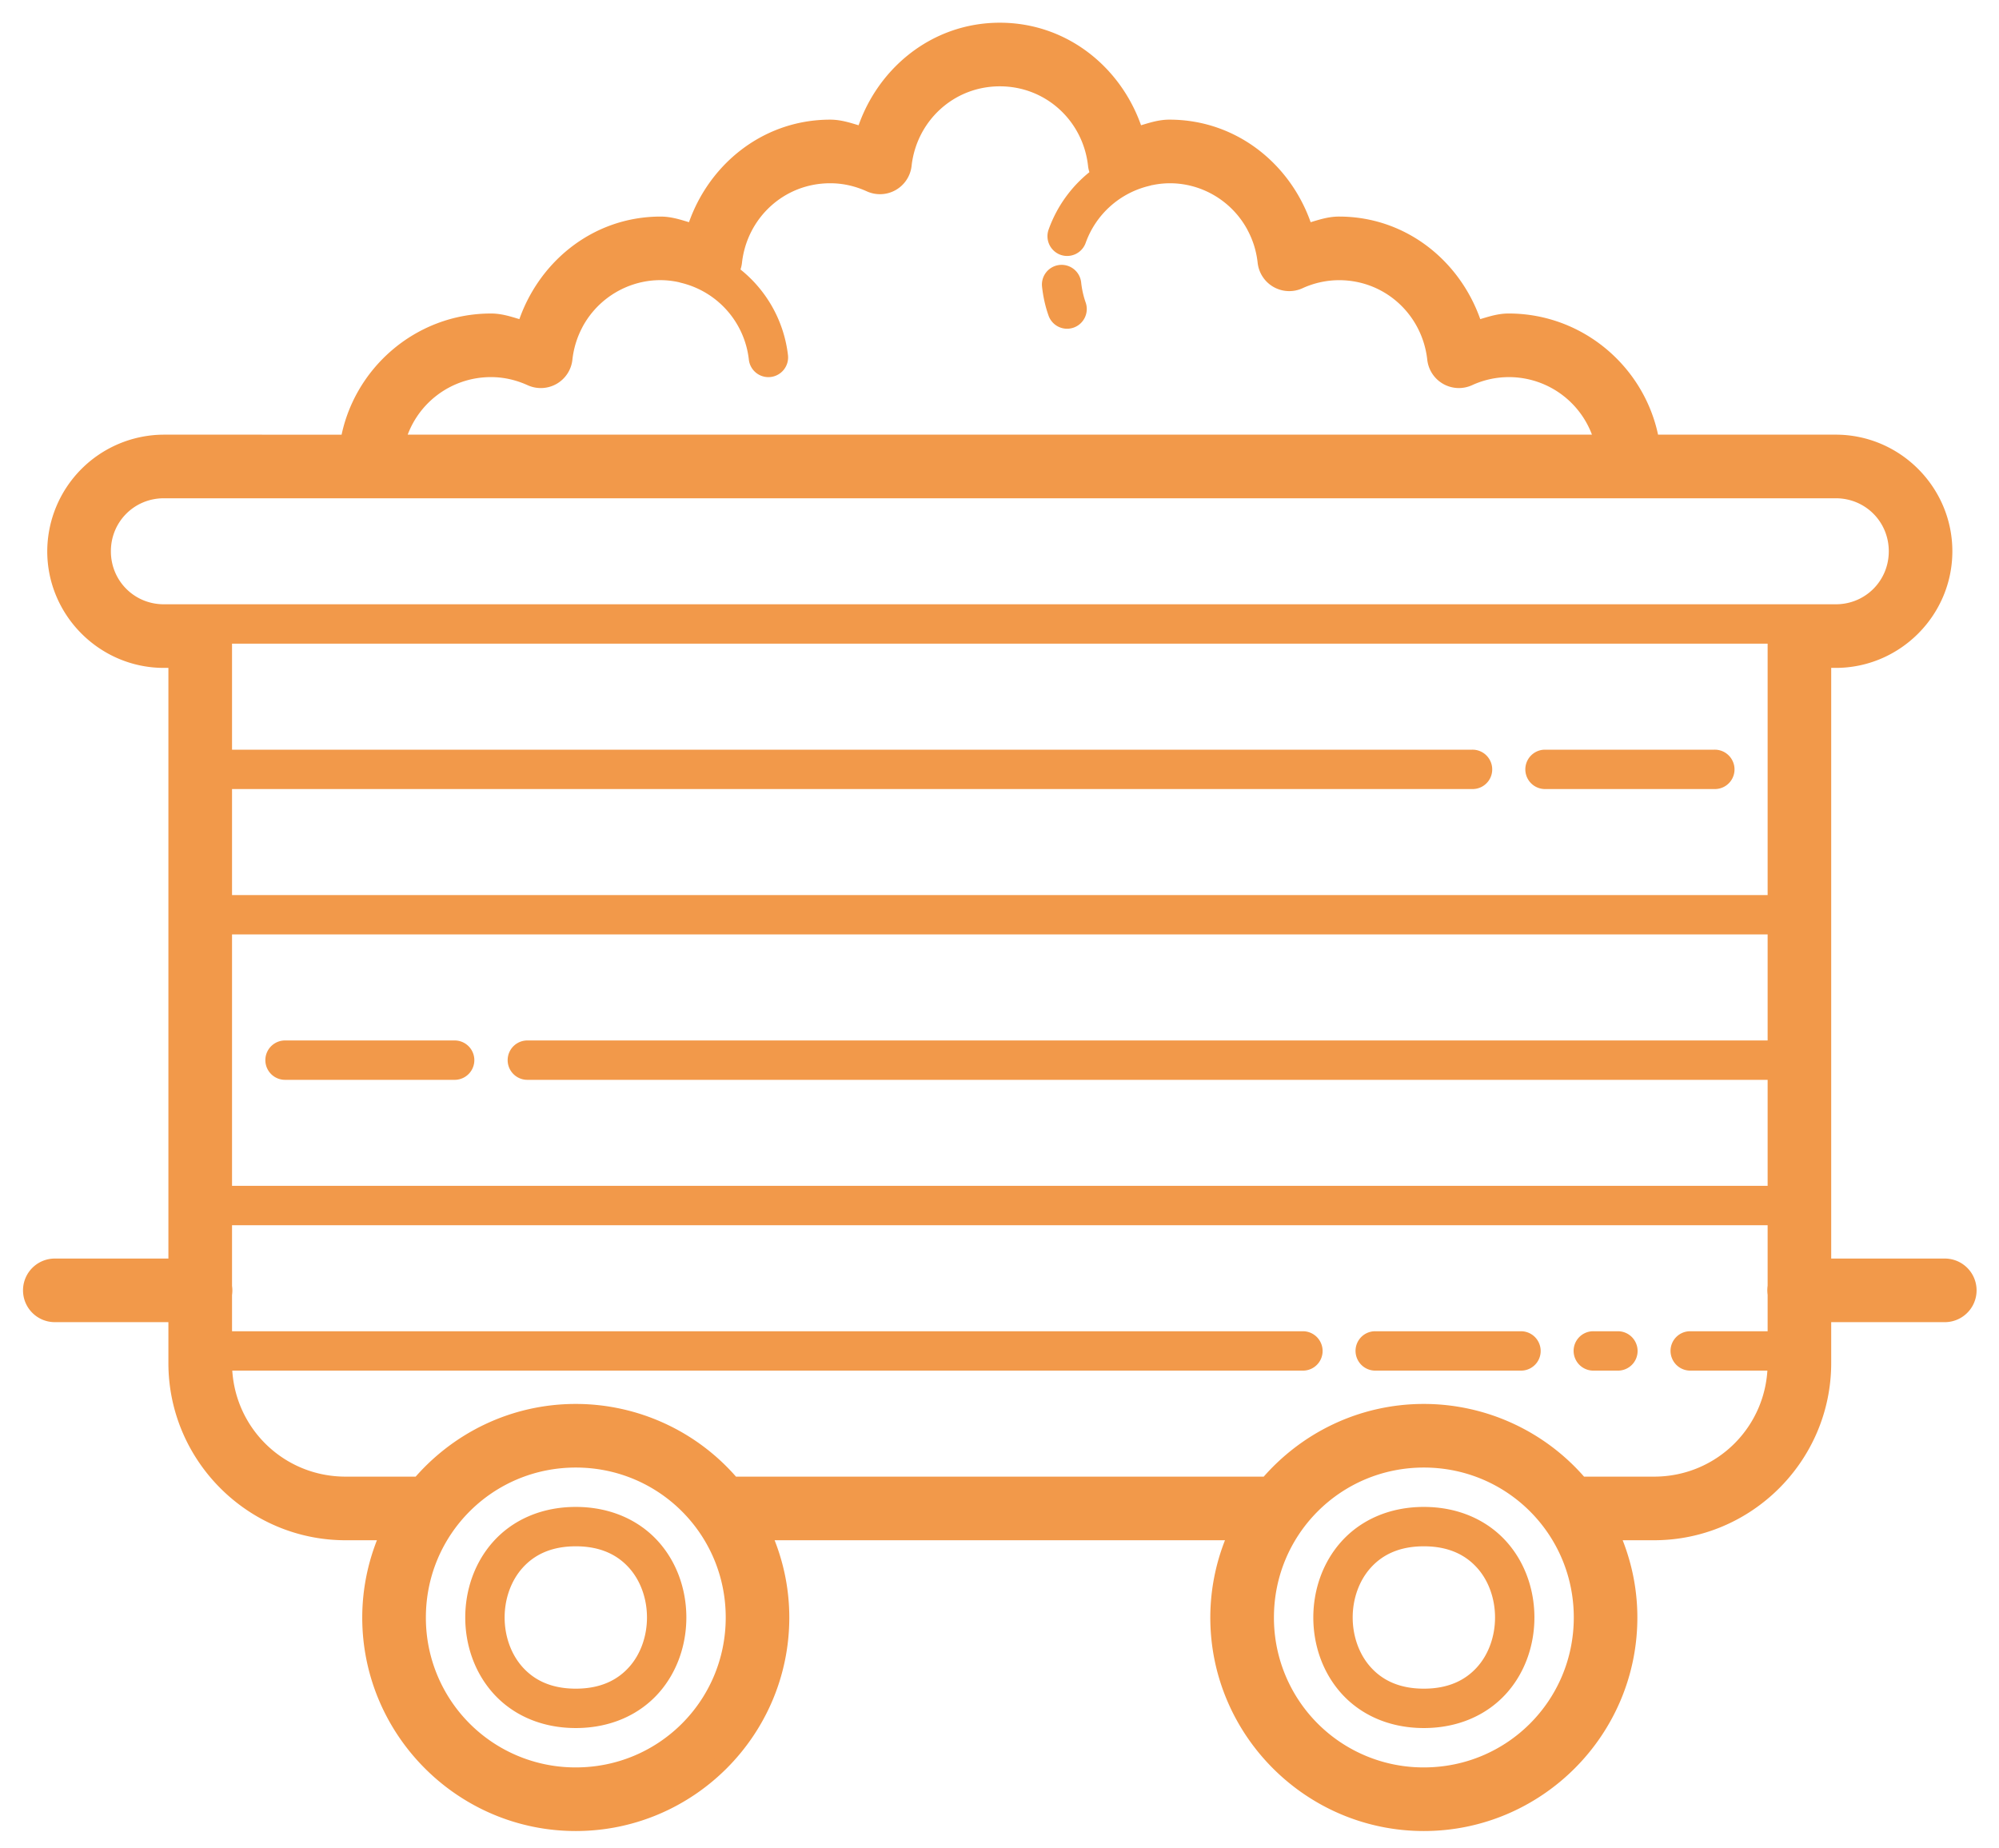 <svg width="66" height="61" viewBox="0 0 66 61" fill="none" xmlns="http://www.w3.org/2000/svg"><path d="M33.011 1c-2.157 0-3.903 1.474-4.5 3.44-.364-.09-.705-.24-1.1-.24-2.157 0-3.903 1.474-4.5 3.44-.364-.09-.705-.24-1.1-.24-2.157 0-3.903 1.474-4.5 3.44-.364-.09-.705-.24-1.1-.24-2.368 0-4.342 1.737-4.726 4H5.41a3.612 3.612 0 00-3.6 3.6c0 1.979 1.622 3.6 3.6 3.6h.4v20h-4a.8.8 0 100 1.6h4V45c0 3.084 2.517 5.6 5.6 5.6h1.413a6.739 6.739 0 00-.613 2.8c0 3.746 3.054 6.8 6.8 6.8 3.747 0 6.8-3.054 6.8-6.8 0-.999-.223-1.944-.612-2.8h15.625a6.739 6.739 0 00-.613 2.8c0 3.746 3.054 6.8 6.8 6.8s6.8-3.054 6.8-6.8c0-.999-.223-1.944-.612-2.8h1.412c3.084 0 5.6-2.517 5.6-5.6v-1.6h4a.8.8 0 100-1.6h-4v-20h.4c1.98 0 3.6-1.621 3.6-3.6s-1.62-3.6-3.6-3.6h-6.073c-.384-2.263-2.358-4-4.727-4-.395 0-.735.15-1.1.24-.596-1.966-2.342-3.44-4.5-3.44-.395 0-.735.15-1.1.24-.596-1.966-2.342-3.44-4.5-3.44-.395 0-.735.15-1.1.24C36.915 2.475 35.17 1 33.011 1zm0 1.6c1.655 0 2.984 1.244 3.161 2.85a.8.8 0 00.104.313 4.028 4.028 0 00-1.42 1.903.403.403 0 00.242.511.4.4 0 00.512-.243 3.207 3.207 0 012.262-2.037c.034-.008.066-.018.1-.025a3.067 3.067 0 011.241-.016h.002a3.174 3.174 0 012.221 1.669v.002c.088.17.16.35.218.537v.002c.056.187.096.383.118.584a.8.8 0 001.125.64A3.16 3.16 0 0144.211 9c1.655 0 2.984 1.244 3.161 2.85a.8.8 0 001.125.64 3.16 3.16 0 011.314-.29 3.18 3.18 0 013.09 2.4h-39.78a3.18 3.18 0 013.09-2.4c.466 0 .905.105 1.314.29a.799.799 0 001.125-.64 3.221 3.221 0 01.336-1.123v-.002a3.186 3.186 0 012.223-1.669 3.076 3.076 0 011.269.019c.02.004.039.012.059.017a3.195 3.195 0 012.436 2.753.399.399 0 00.443.353.401.401 0 00.352-.443 4 4 0 00-1.63-2.78.8.8 0 00.111-.325c.178-1.606 1.507-2.85 3.161-2.85.467 0 .906.105 1.314.29a.8.8 0 001.125-.64c.178-1.606 1.507-2.85 3.161-2.85zm2.028 6.394a.4.4 0 00-.385.451c.034.305.098.6.2.888a.399.399 0 00.739.04.398.398 0 00.015-.306 3.197 3.197 0 01-.16-.712.4.4 0 00-.409-.361zM5.411 16.2h55.2c1.114 0 2 .886 2 2 0 1.114-.886 2-2 2h-55.2c-1.114 0-2-.886-2-2 0-1.114.886-2 2-2zm2 4.8h51.2v8.8h-51.2v-4h41.2a.398.398 0 00.375-.554.4.4 0 00-.375-.246h-41.2v-4zm43.6 4a.4.4 0 100 .8h5.6a.398.398 0 00.375-.554.4.4 0 00-.375-.246h-5.6zm-43.6 5.6h51.2v4h-41.2a.4.4 0 100 .8h41.2v4h-51.2v-8.8zm2 4a.4.4 0 100 .8h5.6a.4.4 0 100-.8h-5.6zm-2 5.6h51.2v2.266a.8.8 0 000 .26V44.2h-2.8a.398.398 0 00-.374.554.4.4 0 00.374.246h2.8c0 2.219-1.78 4-4 4h-2.426a6.785 6.785 0 00-5.174-2.4c-2.07 0-3.924.934-5.173 2.4H24.185a6.785 6.785 0 00-5.174-2.4c-2.07 0-3.924.934-5.173 2.4h-2.427c-2.219 0-4-1.781-4-4h35.6a.398.398 0 00.375-.554.4.4 0 00-.375-.246h-35.6v-1.466a.8.8 0 000-.26V40.2zm38 4a.398.398 0 00-.374.554.4.4 0 00.374.246h4.8a.398.398 0 00.375-.554.4.4 0 00-.375-.246h-4.8zm7.2 0a.398.398 0 00-.374.554.4.4 0 00.374.246h.8a.398.398 0 00.375-.554.4.4 0 00-.375-.246h-.8zm-33.6 4c2.882 0 5.2 2.319 5.2 5.2 0 2.881-2.318 5.2-5.2 5.2a5.188 5.188 0 01-5.2-5.2c0-2.881 2.319-5.2 5.2-5.2zm28 0c2.882 0 5.2 2.319 5.2 5.2 0 2.881-2.318 5.2-5.2 5.2a5.188 5.188 0 01-5.2-5.2c0-2.881 2.319-5.2 5.2-5.2zm-28 1.8c-1.1 0-1.975.427-2.548 1.072s-.852 1.49-.852 2.328c0 .839.279 1.683.852 2.328.573.645 1.448 1.072 2.548 1.072s1.976-.427 2.549-1.072.851-1.49.851-2.328c0-.839-.278-1.683-.851-2.328-.573-.645-1.45-1.072-2.55-1.072zm28 0c-1.1 0-1.975.427-2.548 1.072s-.852 1.49-.852 2.328c0 .839.279 1.683.852 2.328.573.645 1.448 1.072 2.548 1.072s1.975-.427 2.549-1.072c.573-.645.851-1.49.851-2.328 0-.839-.278-1.683-.851-2.328-.574-.645-1.45-1.072-2.55-1.072zm-28 .8c.9 0 1.525.323 1.952.803.427.48.648 1.136.648 1.797s-.221 1.317-.648 1.797c-.427.48-1.052.803-1.952.803-.9 0-1.524-.323-1.951-.803-.427-.48-.649-1.136-.649-1.797s.222-1.317.649-1.797c.427-.48 1.051-.803 1.951-.803zm28 0c.9 0 1.525.323 1.952.803.427.48.648 1.136.648 1.797s-.221 1.317-.648 1.797c-.427.48-1.052.803-1.952.803-.9 0-1.525-.323-1.951-.803-.427-.48-.649-1.136-.649-1.797s.222-1.317.649-1.797c.426-.48 1.051-.803 1.951-.803z" fill="#F2994A" stroke="#F2994A" stroke-width=".5"/></svg>